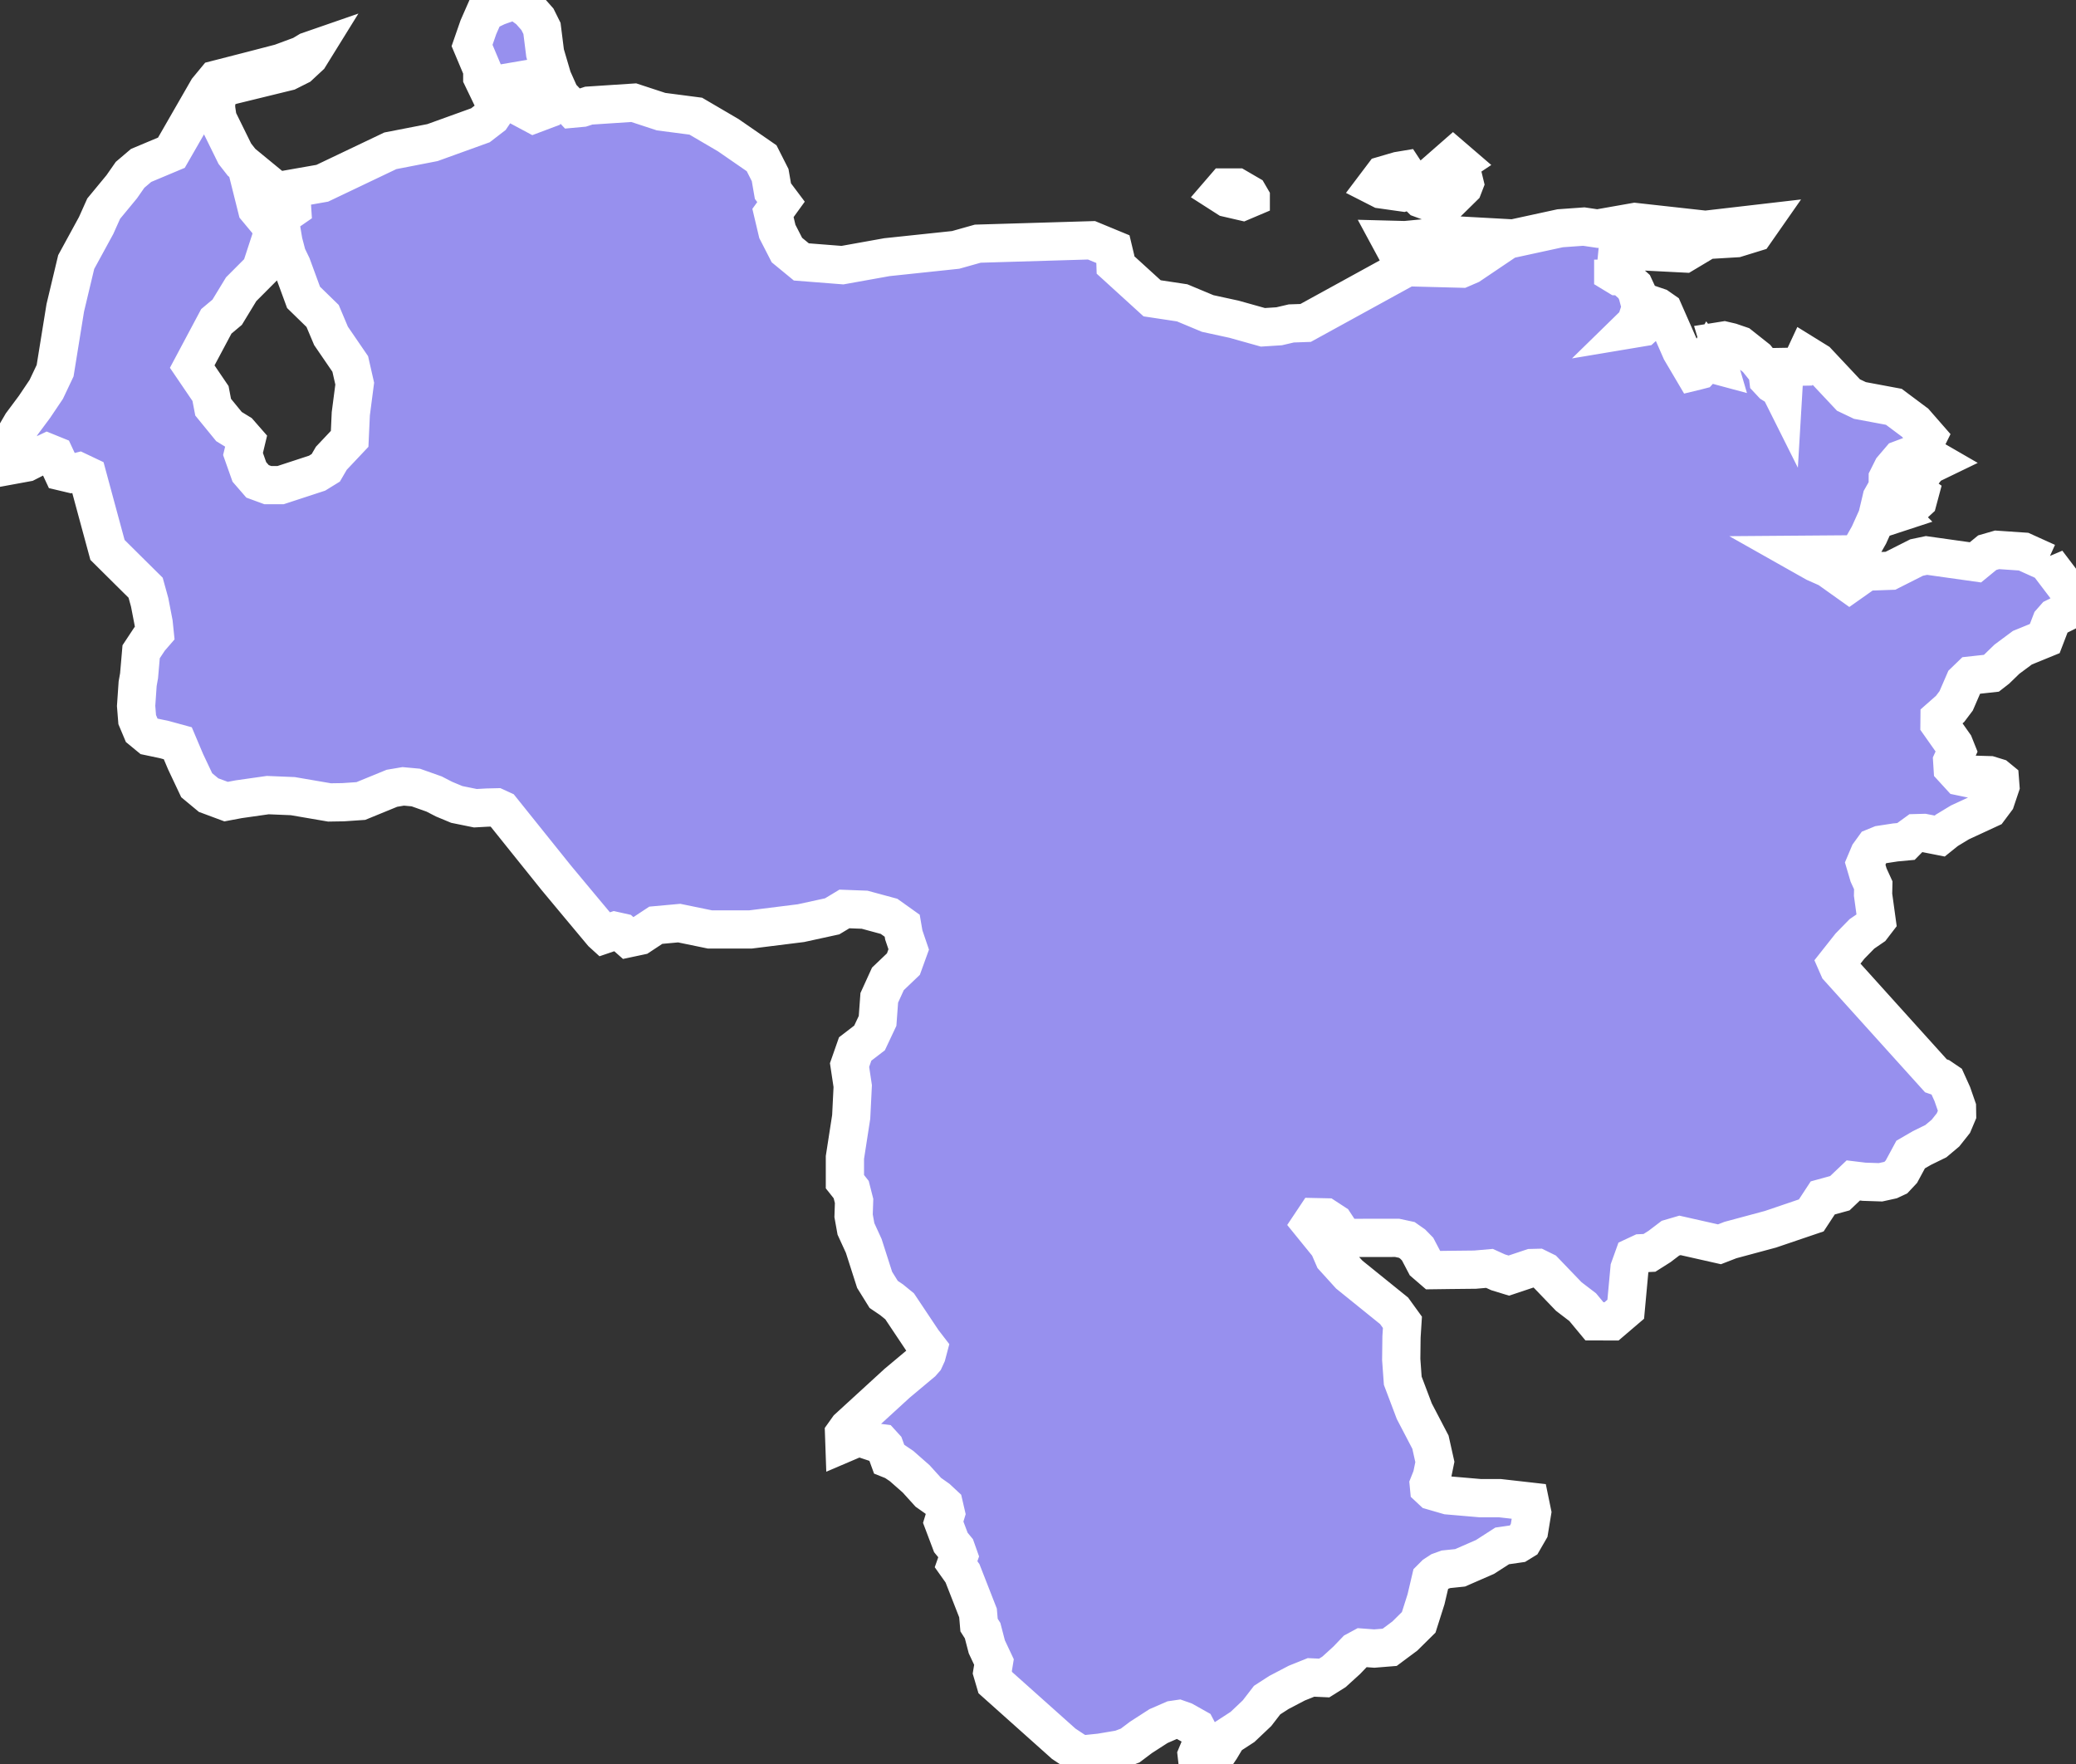 <svg xmlns="http://www.w3.org/2000/svg" viewBox="268.98 428.707 38.006 32.291" width="38.006" height="32.291">
            <rect x="268.98" y="428.707" width="38.006" height="32.291" fill="#333333" stroke="none"/>
            <path 
                d="m 306.457,438.999 0.521,0.686 0.008,0.076 -0.057,0.086 -0.325,0.161 -0.073,0.083 -0.117,0.305 -0.409,0.167 -0.283,0.21 -0.19,0.184 -0.095,0.074 -0.374,0.041 -0.12,0.116 -0.151,0.348 -0.11,0.146 -0.194,0.171 -0.001,0.104 0.268,0.38 0.048,0.12 -0.083,0.181 0.008,0.128 0.141,0.154 0.168,0.035 0.164,-0.064 0.204,0.006 0.133,0.041 0.055,0.045 0.009,0.118 -0.084,0.25 -0.121,0.162 -0.536,0.248 -0.238,0.144 -0.132,0.106 -0.289,-0.057 -0.147,0.004 -0.113,0.082 -0.069,0.07 -0.194,0.018 -0.274,0.042 -0.115,0.047 -0.089,0.123 -0.074,0.175 0.062,0.21 0.086,0.188 -0.004,0.172 0.066,0.479 -0.086,0.112 -0.184,0.126 -0.219,0.224 -0.246,0.311 0.039,0.089 0.588,0.652 0.598,0.663 0.595,0.659 0.084,0.029 0.112,0.076 0.104,0.23 0.085,0.245 0.002,0.126 -0.067,0.159 -0.145,0.183 -0.176,0.148 -0.257,0.126 -0.205,0.119 -0.169,0.313 -0.103,0.11 -0.094,0.044 -0.186,0.041 -0.3,-0.01 -0.198,-0.024 -0.246,0.234 -0.313,0.086 -0.21,0.32 -0.748,0.254 -0.732,0.197 -0.201,0.078 -0.723,-0.163 -0.174,0.051 -0.2,0.152 -0.185,0.117 -0.156,0.007 -0.131,0.061 -0.078,0.217 -0.069,0.747 -0.26,0.222 -0.313,-10e-4 -0.215,-0.259 -0.255,-0.195 -0.445,-0.463 -0.124,-0.061 -0.115,0.003 -0.413,0.138 -0.196,-0.06 -0.158,-0.072 -0.264,0.023 -0.47,0.005 -0.3,0.004 -0.146,-0.126 -0.136,-0.259 -0.091,-0.093 -0.107,-0.075 -0.177,-0.038 -0.757,10e-4 -0.143,0 -0.104,-0.05 -0.146,-0.222 -0.159,-0.104 -0.187,-0.004 -0.082,0.123 0.324,0.399 0.094,0.217 0.284,0.313 0.821,0.663 0.152,0.21 -0.017,0.269 -0.005,0.411 0.028,0.389 0.211,0.558 0.296,0.567 0.081,0.362 -0.055,0.267 -0.057,0.143 0.006,0.063 0.061,0.057 0.283,0.082 0.594,0.051 0.359,0 0.548,0.062 0.041,0.199 -0.054,0.329 -0.108,0.187 -0.088,0.054 -0.298,0.043 -0.314,0.202 -0.456,0.199 -0.26,0.027 -0.108,0.039 -0.092,0.06 -0.076,0.076 -0.088,0.374 -0.134,0.422 -0.253,0.25 -0.278,0.207 -0.283,0.023 -0.227,-0.017 -0.113,0.061 -0.163,0.17 -0.233,0.212 -0.18,0.113 -0.242,-0.011 -0.259,0.104 -0.327,0.171 -0.217,0.14 -0.185,0.24 -0.265,0.251 -0.272,0.177 -0.13,0.218 -0.186,0.276 -0.232,0.009 -0.019,-0.166 0.111,-0.267 -0.121,-0.23 -0.221,-0.124 -0.104,-0.037 -0.103,0.015 -0.262,0.114 -0.321,0.207 -0.198,0.149 -0.179,0.068 -0.368,0.062 -0.31,0.032 -0.128,-0.042 -0.23,-0.152 -0.533,-0.476 -0.721,-0.644 -0.055,-0.187 0.031,-0.19 -0.131,-0.278 -0.077,-0.296 -0.065,-0.102 -0.019,-0.222 -0.156,-0.399 -0.128,-0.327 -0.118,-0.166 0.05,-0.142 -0.05,-0.141 -0.095,-0.115 -0.14,-0.371 0.049,-0.16 -0.037,-0.16 -0.118,-0.11 -0.167,-0.118 -0.223,-0.246 -0.266,-0.234 -0.136,-0.092 -0.093,-0.037 -0.081,-0.222 -0.062,-0.068 -0.136,-0.018 -0.279,-0.093 -0.26,0.111 -0.006,-0.172 0.074,-0.104 0.898,-0.822 0.452,-0.378 0.049,-0.056 0.04,-0.087 0.031,-0.117 -0.103,-0.134 -0.424,-0.635 -0.147,-0.12 -0.145,-0.098 -0.166,-0.267 -0.199,-0.621 -0.143,-0.312 -0.043,-0.24 0.009,-0.271 -0.053,-0.208 -0.115,-0.145 0,-0.443 0.115,-0.742 0.028,-0.564 -0.058,-0.386 0.103,-0.294 0.263,-0.202 0.147,-0.312 0.031,-0.422 0.158,-0.347 0.284,-0.271 0.097,-0.268 -0.09,-0.265 -0.029,-0.169 -0.241,-0.172 -0.447,-0.121 -0.37,-0.014 -0.224,0.135 -0.573,0.125 -0.922,0.115 -0.743,0 -0.563,-0.116 -0.428,0.039 -0.294,0.194 -0.207,0.044 -0.12,-0.106 -0.13,-0.029 -0.197,0.067 -0.034,-0.031 -0.437,-0.523 -0.404,-0.485 -0.464,-0.578 -0.535,-0.667 -0.096,-0.044 -0.166,0.004 -0.219,0.012 -0.34,-0.069 -0.233,-0.097 -0.182,-0.094 -0.336,-0.119 -0.23,-0.021 -0.207,0.035 -0.569,0.233 -0.323,0.022 -0.25,0.004 -0.672,-0.115 -0.459,-0.019 -0.534,0.076 -0.229,0.043 -0.32,-0.119 -0.218,-0.181 -0.203,-0.43 -0.143,-0.338 -0.249,-0.068 -0.276,-0.058 -0.136,-0.112 -0.082,-0.195 -0.02,-0.25 0.028,-0.407 0.026,-0.146 0.038,-0.439 0.152,-0.23 0.096,-0.111 -0.019,-0.185 -0.073,-0.378 -0.074,-0.268 -0.306,-0.303 -0.392,-0.389 -0.169,-0.623 -0.199,-0.736 -0.156,-0.074 -0.147,0.037 -0.156,-0.037 -0.138,-0.296 -0.138,-0.056 -0.22,0.104 -0.159,0.081 -0.403,0.074 -0.083,-0.074 0.028,-0.092 0.17,-0.269 0.2,-0.344 0.233,-0.313 0.216,-0.321 0.162,-0.342 0.11,-0.681 0.076,-0.47 0.2,-0.838 0.365,-0.669 0.138,-0.308 0.331,-0.401 0.152,-0.218 0.202,-0.172 0.555,-0.233 0.663,-1.153 0.152,-0.184 0.67,-0.172 0.515,-0.134 0.381,-0.141 0.125,-0.075 0.101,-0.035 -0.083,0.134 -0.183,0.17 -0.207,0.104 -1.067,0.261 -0.109,0.055 -0.139,0.108 -0.001,0.248 0.029,0.194 0.314,0.638 0.123,0.157 0.42,0.345 -0.096,0.048 -0.155,0.006 0.113,0.452 0.258,0.31 0.012,0.195 -0.198,0.606 -0.361,0.362 -0.256,0.421 -0.199,0.167 -0.441,0.828 0.335,0.493 0.048,0.25 0.29,0.355 0.189,0.116 0.126,0.144 -0.058,0.242 0.116,0.328 0.15,0.173 0.188,0.069 0.233,0 0.669,-0.219 0.159,-0.098 0.102,-0.175 0.335,-0.355 0.021,-0.459 0.072,-0.552 -0.082,-0.36 -0.352,-0.514 -0.154,-0.365 -0.349,-0.34 -0.214,-0.583 -0.088,-0.182 -0.066,-0.251 -0.075,-0.445 0.234,-0.162 -0.024,-0.365 0.576,-0.101 1.246,-0.594 0.771,-0.15 0.878,-0.317 0.204,-0.157 0.176,-0.261 0.137,-0.03 0.458,0.245 0.226,-0.085 0.089,-0.191 -0.125,-0.372 -0.263,0 -0.791,0.135 -0.077,-0.16 0,-0.141 -0.187,-0.444 0.116,-0.334 0.119,-0.271 0.227,-0.109 0.332,-0.118 0.251,0.181 0.152,0.172 0.083,0.167 0.057,0.453 0.135,0.458 0.142,0.318 0.226,0.24 0.173,-0.016 0.124,-0.04 0.823,-0.054 0.5,0.164 0.636,0.083 0.594,0.348 0.611,0.422 0.156,0.308 0.051,0.294 0.148,0.197 -0.147,0.203 0.08,0.338 0.175,0.341 0.264,0.217 0.753,0.059 0.814,-0.146 1.258,-0.133 0.405,-0.114 2.082,-0.062 0.397,0.164 0.039,0.163 0.004,0.125 0.67,0.61 0.55,0.083 0.467,0.195 0.483,0.105 0.528,0.148 0.297,-0.019 0.223,-0.052 0.262,-0.009 1.858,-1.02 0.996,0.026 0.153,-0.066 0.132,-0.089 -0.367,-0.155 -0.829,-0.06 -0.251,0.104 -0.142,-0.263 0.27,0.007 0.922,-0.088 1.057,0.058 0.861,-0.187 0.433,-0.031 0.25,0.037 0.686,-0.121 1.291,0.143 1.018,-0.118 -0.118,0.169 -0.334,0.103 -0.541,0.032 -0.413,0.247 -0.88,-0.045 -0.618,0.089 0.198,0.069 0,0.253 0.084,0.051 0.089,0.002 0.21,0.188 0.057,0.123 0.068,0.258 -0.093,0.279 -0.128,0.125 0.251,-0.042 0.142,-0.131 -0.021,-0.132 0.021,-0.153 0.141,0.048 0.099,0.069 0.321,0.73 0.226,0.383 0.058,-0.014 0.054,-0.014 0.067,-0.073 0.1,-0.18 0.086,0.114 0.052,0.044 0.052,0.014 -0.048,-0.163 0.064,-0.209 -0.022,-0.073 0.1,-0.016 0.12,0.028 0.17,0.058 0.303,0.24 0.2,0.249 0.017,0.139 0.073,0.078 0.131,0.082 0.064,0.128 0.012,-0.202 -0.077,-0.147 -0.019,-0.168 0.394,-0.007 0.103,-0.221 0.215,0.133 0.57,0.607 0.21,0.1 0.621,0.116 0.391,0.292 0.229,0.262 -0.136,0.274 -0.365,0.137 -0.146,0.171 -0.084,0.168 -0.001,0.169 -0.111,0.196 -0.016,0.069 -0.066,0.276 -0.15,0.333 -0.2,0.353 -1.042,0.008 0.257,0.145 0.237,0.105 0.389,0.277 0.309,-0.218 0.443,-0.016 0.479,-0.242 0.181,-0.038 0.896,0.126 0.216,-0.177 0.18,-0.052 0.485,0.033 0.431,0.195 z m -10.754,-7.307 0.09,0.371 -0.027,0.07 -0.254,0.25 -0.213,0.018 -0.172,-0.009 -0.13,-0.048 -0.167,-0.163 -0.163,0.049 -0.403,-0.057 -0.112,-0.057 0.151,-0.2 0.277,-0.081 0.102,-0.017 0.081,0.123 0.202,0.106 0.237,0.011 0.059,-0.189 0.321,-0.281 0.121,0.104 z m -3.825,0.638 -0.151,0.064 -0.277,-0.064 -0.139,-0.089 0.088,-0.102 0.227,0 0.213,0.124 0.039,0.067 z m 12.324,5.006 -0.337,0.093 0.005,-0.075 0.09,-0.131 0.175,-0.037 0.066,-0.045 0.111,-0.03 0.064,0.005 0.064,0.037 -0.153,0.074 -0.085,0.109 z m -0.496,0.766 -0.174,0.057 -0.026,-0.283 0.053,-0.076 0.296,-0.228 0.082,-0.043 0.06,0.048 -0.015,0.061 0.143,0.103 -0.035,0.13 -0.154,0.142 -0.23,0.089 z" 
                fill="rgb(151, 144, 238)" 
                stroke="white" 
                stroke-width=".7px"
                title="Venezuela" 
                id="VE" 
            />
        </svg>